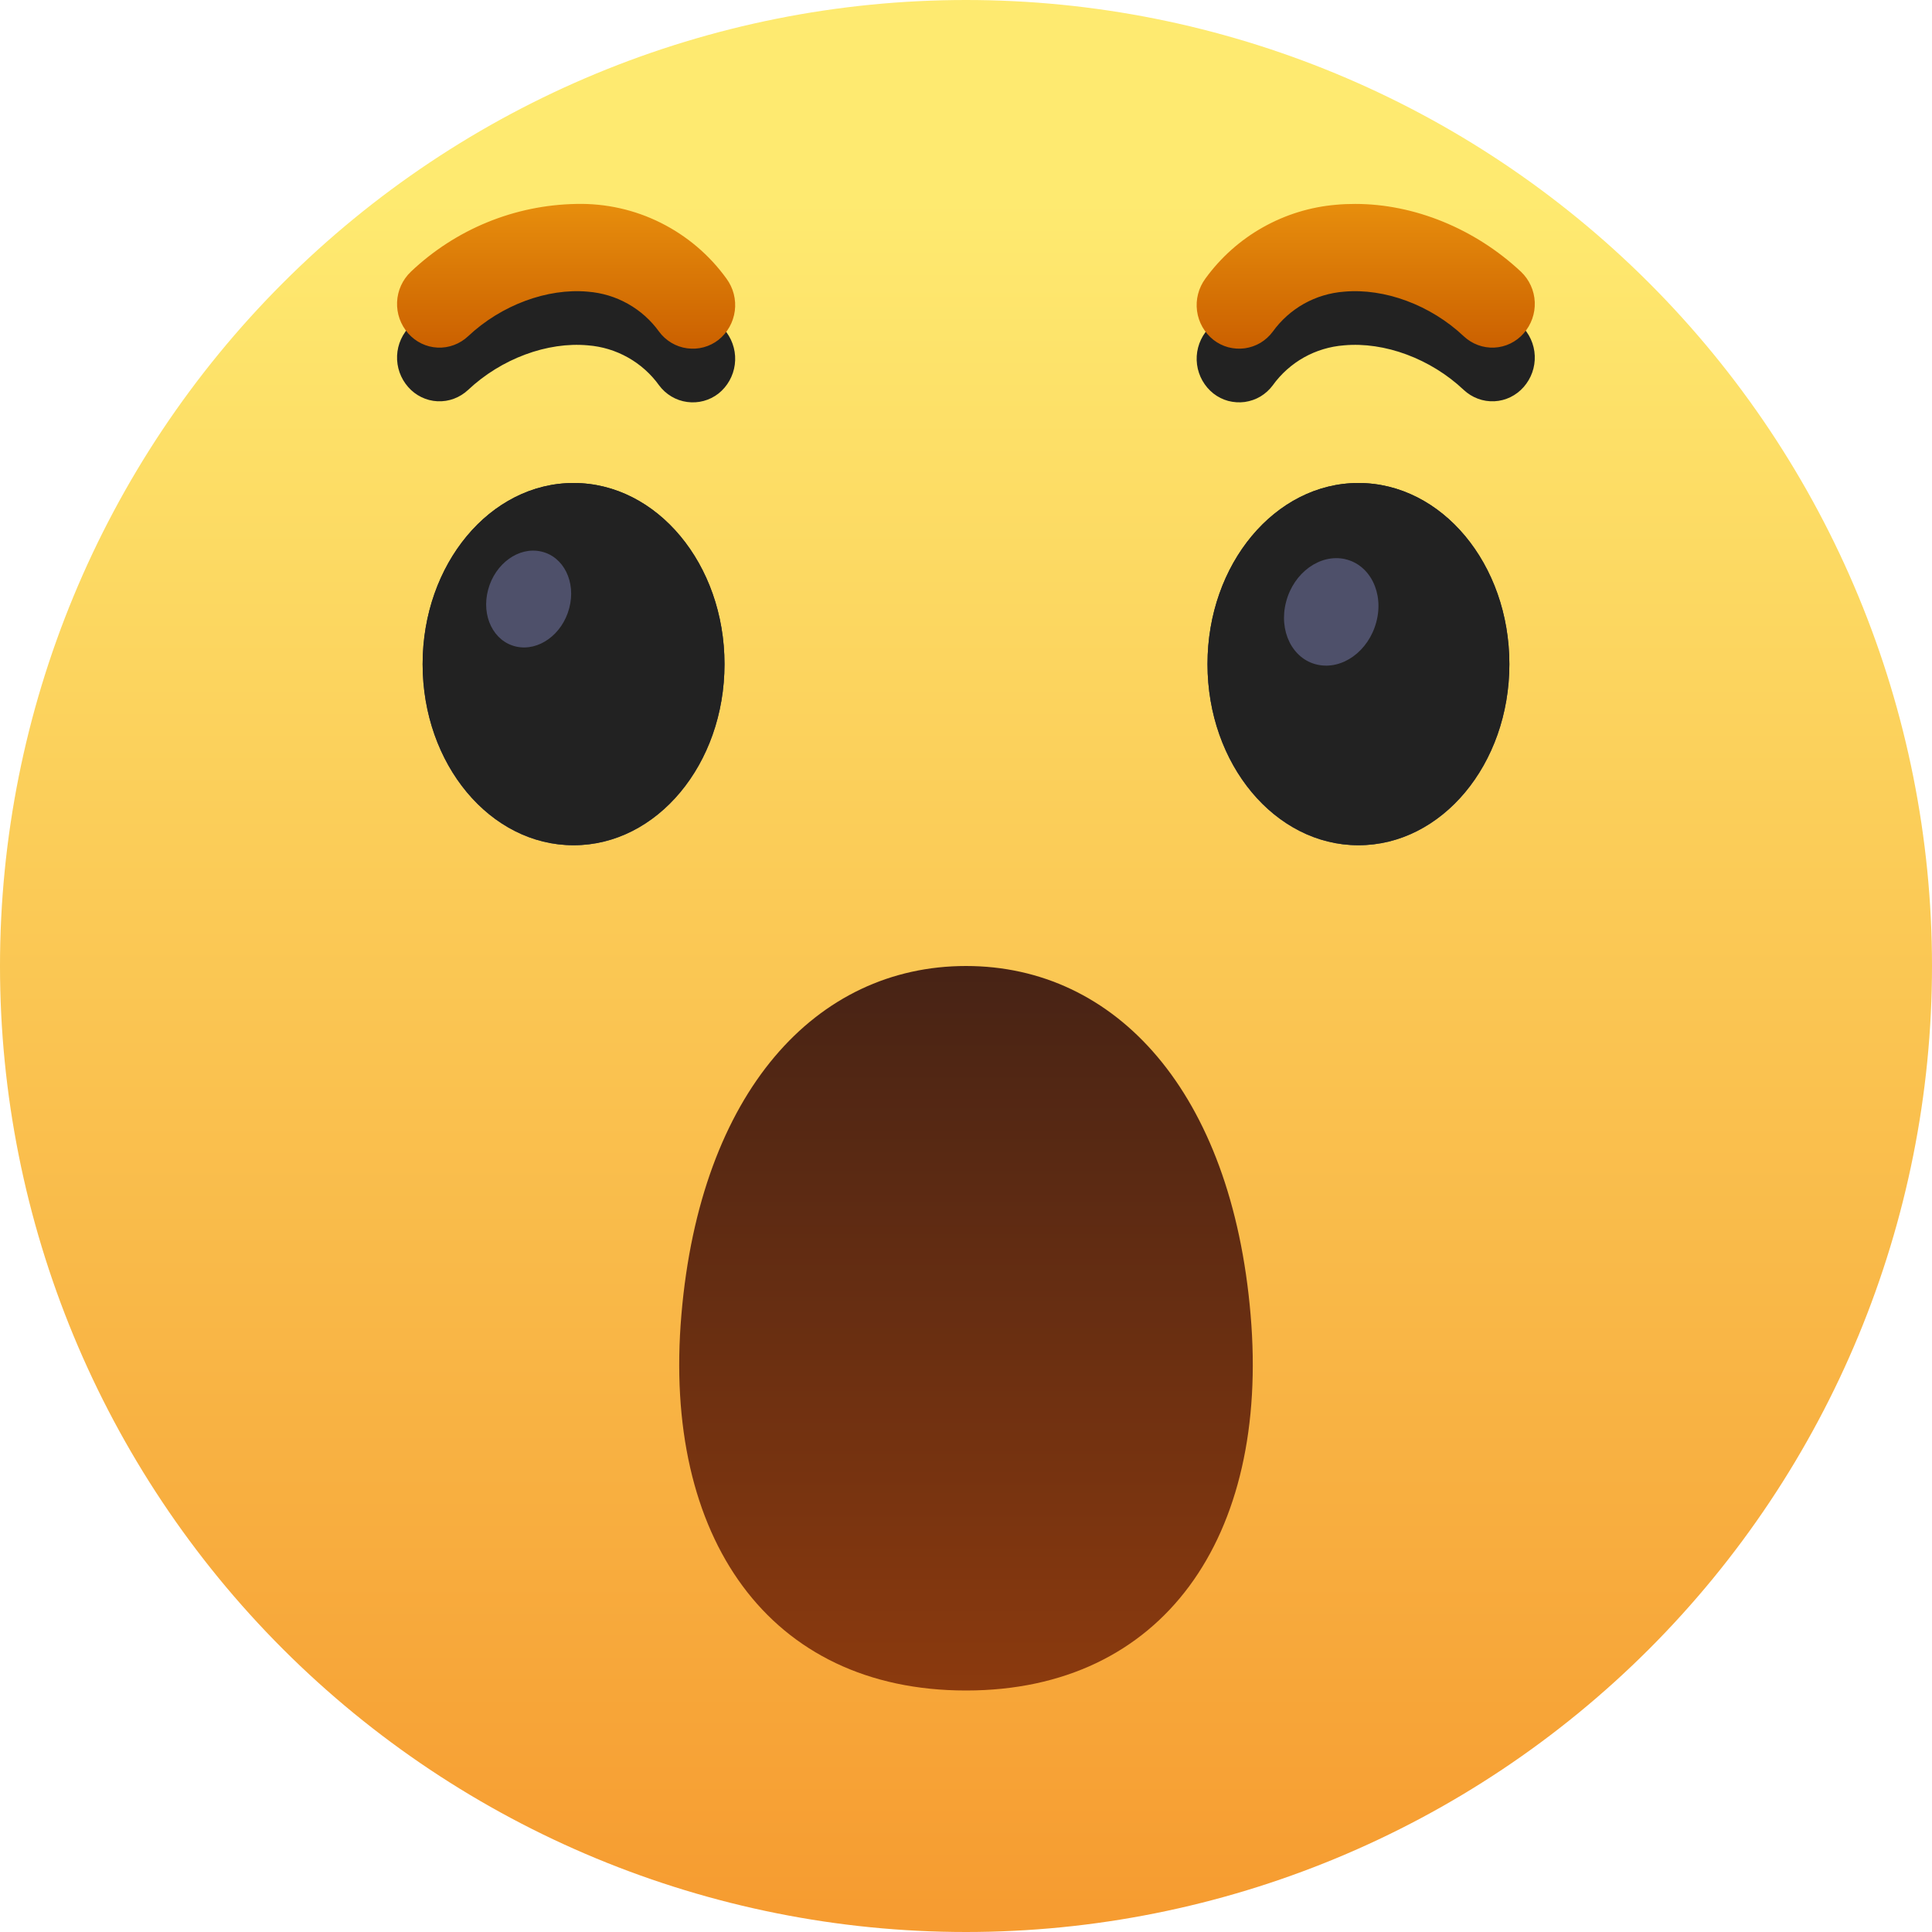 <svg width="36" height="36" viewBox="0 0 36 36" fill="none" xmlns="http://www.w3.org/2000/svg">
<path d="M36 18C36 22.774 34.103 27.352 30.728 30.728C27.352 34.103 22.774 36 18 36C13.226 36 8.648 34.103 5.272 30.728C1.896 27.352 0 22.774 0 18C0 13.226 1.896 8.648 5.272 5.272C8.648 1.896 13.226 0 18 0C22.774 0 27.352 1.896 30.728 5.272C34.103 8.648 36 13.226 36 18Z" fill="url(#paint0_linear_13_3553)"/>
<path d="M12.697 24.498C12.341 28.649 14.331 31.5 18 31.5C21.668 31.5 23.659 28.649 23.303 24.498C22.95 20.345 20.795 18 18 18C15.206 18 13.05 20.345 12.697 24.498Z" fill="url(#paint1_linear_13_3553)"/>
<path d="M7.875 12.375C7.875 10.512 9.133 9 10.688 9C12.242 9 13.5 10.512 13.5 12.375C13.5 14.24 12.242 15.75 10.688 15.75C9.133 15.75 7.875 14.24 7.875 12.375ZM22.5 12.375C22.5 10.512 23.76 9 25.312 9C26.867 9 28.125 10.512 28.125 12.375C28.125 14.24 26.867 15.75 25.312 15.75C23.76 15.75 22.5 14.24 22.5 12.375Z" fill="url(#paint2_linear_13_3553)"/>
<g filter="url(#filter0_i_13_3553)">
<path d="M7.875 12.375C7.875 10.512 9.133 9 10.688 9C12.242 9 13.5 10.512 13.5 12.375C13.5 14.24 12.242 15.75 10.688 15.75C9.133 15.75 7.875 14.24 7.875 12.375ZM22.5 12.375C22.5 10.512 23.76 9 25.312 9C26.867 9 28.125 10.512 28.125 12.375C28.125 14.24 26.867 15.75 25.312 15.75C23.76 15.75 22.5 14.24 22.5 12.375Z" fill="#222222"/>
</g>
<path d="M10.085 10.277C10.503 10.371 10.737 10.844 10.607 11.332C10.479 11.823 10.035 12.142 9.617 12.048C9.198 11.953 8.964 11.481 9.095 10.99C9.223 10.504 9.666 10.18 10.085 10.277ZM25.065 10.419C25.529 10.524 25.79 11.049 25.646 11.589C25.502 12.135 25.011 12.489 24.546 12.385C24.082 12.282 23.821 11.755 23.965 11.213C24.107 10.668 24.6 10.313 25.068 10.419H25.065Z" fill="#4E506A"/>
<g filter="url(#filter1_d_13_3553)">
<path d="M24.901 3.815C25.018 3.804 25.136 3.8 25.255 3.8C26.351 3.8 27.482 4.259 28.342 5.064C28.497 5.212 28.589 5.414 28.598 5.628C28.607 5.842 28.533 6.051 28.391 6.212C28.323 6.29 28.239 6.354 28.145 6.4C28.051 6.446 27.949 6.472 27.845 6.477C27.741 6.482 27.636 6.466 27.538 6.429C27.441 6.393 27.351 6.337 27.275 6.266C26.657 5.683 25.799 5.366 25.043 5.435C24.781 5.455 24.526 5.532 24.297 5.66C24.068 5.789 23.869 5.967 23.716 6.18C23.654 6.264 23.576 6.334 23.487 6.388C23.398 6.441 23.299 6.475 23.196 6.49C23.093 6.504 22.988 6.497 22.887 6.471C22.787 6.444 22.693 6.397 22.611 6.333C22.443 6.2 22.333 6.006 22.305 5.793C22.277 5.58 22.333 5.365 22.46 5.192C22.744 4.8 23.109 4.474 23.53 4.237C23.952 3.999 24.419 3.855 24.901 3.815ZM7.655 5.064C8.49 4.271 9.591 3.819 10.742 3.8C11.286 3.788 11.825 3.908 12.311 4.151C12.798 4.394 13.219 4.751 13.537 5.192C13.664 5.365 13.72 5.58 13.692 5.793C13.664 6.005 13.556 6.199 13.388 6.333C13.306 6.397 13.212 6.444 13.111 6.471C13.011 6.498 12.906 6.504 12.803 6.49C12.699 6.476 12.6 6.441 12.511 6.388C12.421 6.334 12.343 6.264 12.281 6.18C12.128 5.967 11.929 5.789 11.7 5.661C11.471 5.532 11.216 5.455 10.954 5.435C10.2 5.366 9.341 5.683 8.722 6.266C8.646 6.337 8.556 6.393 8.459 6.429C8.361 6.466 8.257 6.482 8.152 6.477C8.048 6.472 7.946 6.446 7.852 6.4C7.758 6.354 7.674 6.29 7.606 6.212C7.464 6.051 7.39 5.842 7.399 5.628C7.408 5.414 7.5 5.212 7.655 5.064Z" fill="#222222"/>
</g>
<path d="M24.901 3.815C25.018 3.804 25.136 3.8 25.255 3.8C26.351 3.8 27.482 4.259 28.342 5.064C28.497 5.212 28.589 5.414 28.598 5.628C28.607 5.842 28.533 6.051 28.391 6.212C28.323 6.29 28.239 6.354 28.145 6.4C28.051 6.446 27.949 6.472 27.845 6.477C27.741 6.482 27.636 6.466 27.538 6.429C27.441 6.393 27.351 6.337 27.275 6.266C26.657 5.683 25.799 5.366 25.043 5.435C24.781 5.455 24.526 5.532 24.297 5.66C24.068 5.789 23.869 5.967 23.716 6.18C23.654 6.264 23.576 6.334 23.487 6.388C23.398 6.441 23.299 6.475 23.196 6.49C23.093 6.504 22.988 6.497 22.887 6.471C22.787 6.444 22.693 6.397 22.611 6.333C22.443 6.2 22.333 6.006 22.305 5.793C22.277 5.58 22.333 5.365 22.46 5.192C22.744 4.8 23.109 4.474 23.53 4.237C23.952 3.999 24.419 3.855 24.901 3.815ZM7.655 5.064C8.49 4.271 9.591 3.819 10.742 3.8C11.286 3.788 11.825 3.908 12.311 4.151C12.798 4.394 13.219 4.751 13.537 5.192C13.664 5.365 13.72 5.58 13.692 5.793C13.664 6.005 13.556 6.199 13.388 6.333C13.306 6.397 13.212 6.444 13.111 6.471C13.011 6.498 12.906 6.504 12.803 6.49C12.699 6.476 12.6 6.441 12.511 6.388C12.421 6.334 12.343 6.264 12.281 6.18C12.128 5.967 11.929 5.789 11.7 5.661C11.471 5.532 11.216 5.455 10.954 5.435C10.2 5.366 9.341 5.683 8.722 6.266C8.646 6.337 8.556 6.393 8.459 6.429C8.361 6.466 8.257 6.482 8.152 6.477C8.048 6.472 7.946 6.446 7.852 6.4C7.758 6.354 7.674 6.29 7.606 6.212C7.464 6.051 7.39 5.842 7.399 5.628C7.408 5.414 7.5 5.212 7.655 5.064Z" fill="url(#paint3_linear_13_3553)"/>
<defs>
<filter id="filter0_i_13_3553" x="7.875" y="9" width="20.25" height="6.75" filterUnits="userSpaceOnUse" color-interpolation-filters="sRGB">
<feFlood flood-opacity="0" result="BackgroundImageFix"/>
<feBlend mode="normal" in="SourceGraphic" in2="BackgroundImageFix" result="shape"/>
<feColorMatrix in="SourceAlpha" type="matrix" values="0 0 0 0 0 0 0 0 0 0 0 0 0 0 0 0 0 0 127 0" result="hardAlpha"/>
<feOffset/>
<feGaussianBlur stdDeviation="0.5"/>
<feComposite in2="hardAlpha" operator="arithmetic" k2="-1" k3="1"/>
<feColorMatrix type="matrix" values="0 0 0 0 0.098 0 0 0 0 0.102 0 0 0 0 0.2 0 0 0 0.82 0"/>
<feBlend mode="normal" in2="shape" result="effect1_innerShadow_13_3553"/>
</filter>
<filter id="filter1_d_13_3553" x="4.398" y="1.799" width="27.2" height="8.698" filterUnits="userSpaceOnUse" color-interpolation-filters="sRGB">
<feFlood flood-opacity="0" result="BackgroundImageFix"/>
<feColorMatrix in="SourceAlpha" type="matrix" values="0 0 0 0 0 0 0 0 0 0 0 0 0 0 0 0 0 0 127 0" result="hardAlpha"/>
<feOffset dy="1"/>
<feGaussianBlur stdDeviation="1.5"/>
<feColorMatrix type="matrix" values="0 0 0 0 0.804 0 0 0 0 0.388 0 0 0 0 0.004 0 0 0 0.146 0"/>
<feBlend mode="normal" in2="BackgroundImageFix" result="effect1_dropShadow_13_3553"/>
<feBlend mode="normal" in="SourceGraphic" in2="effect1_dropShadow_13_3553" result="shape"/>
</filter>
<linearGradient id="paint0_linear_13_3553" x1="18" y1="3.69" x2="18" y2="36" gradientUnits="userSpaceOnUse">
<stop stop-color="#FEEA70"/>
<stop offset="1" stop-color="#F69B30"/>
</linearGradient>
<linearGradient id="paint1_linear_13_3553" x1="18" y1="18" x2="18" y2="31.5" gradientUnits="userSpaceOnUse">
<stop stop-color="#472315"/>
<stop offset="1" stop-color="#8B3A0E"/>
</linearGradient>
<linearGradient id="paint2_linear_13_3553" x1="18" y1="9" x2="18" y2="15.75" gradientUnits="userSpaceOnUse">
<stop stop-color="#191A33"/>
<stop offset="0.872" stop-color="#3B426A"/>
</linearGradient>
<linearGradient id="paint3_linear_13_3553" x1="17.998" y1="3.798" x2="17.998" y2="6.498" gradientUnits="userSpaceOnUse">
<stop stop-color="#E78E0D"/>
<stop offset="1" stop-color="#CB6000"/>
</linearGradient>
</defs>
</svg>
